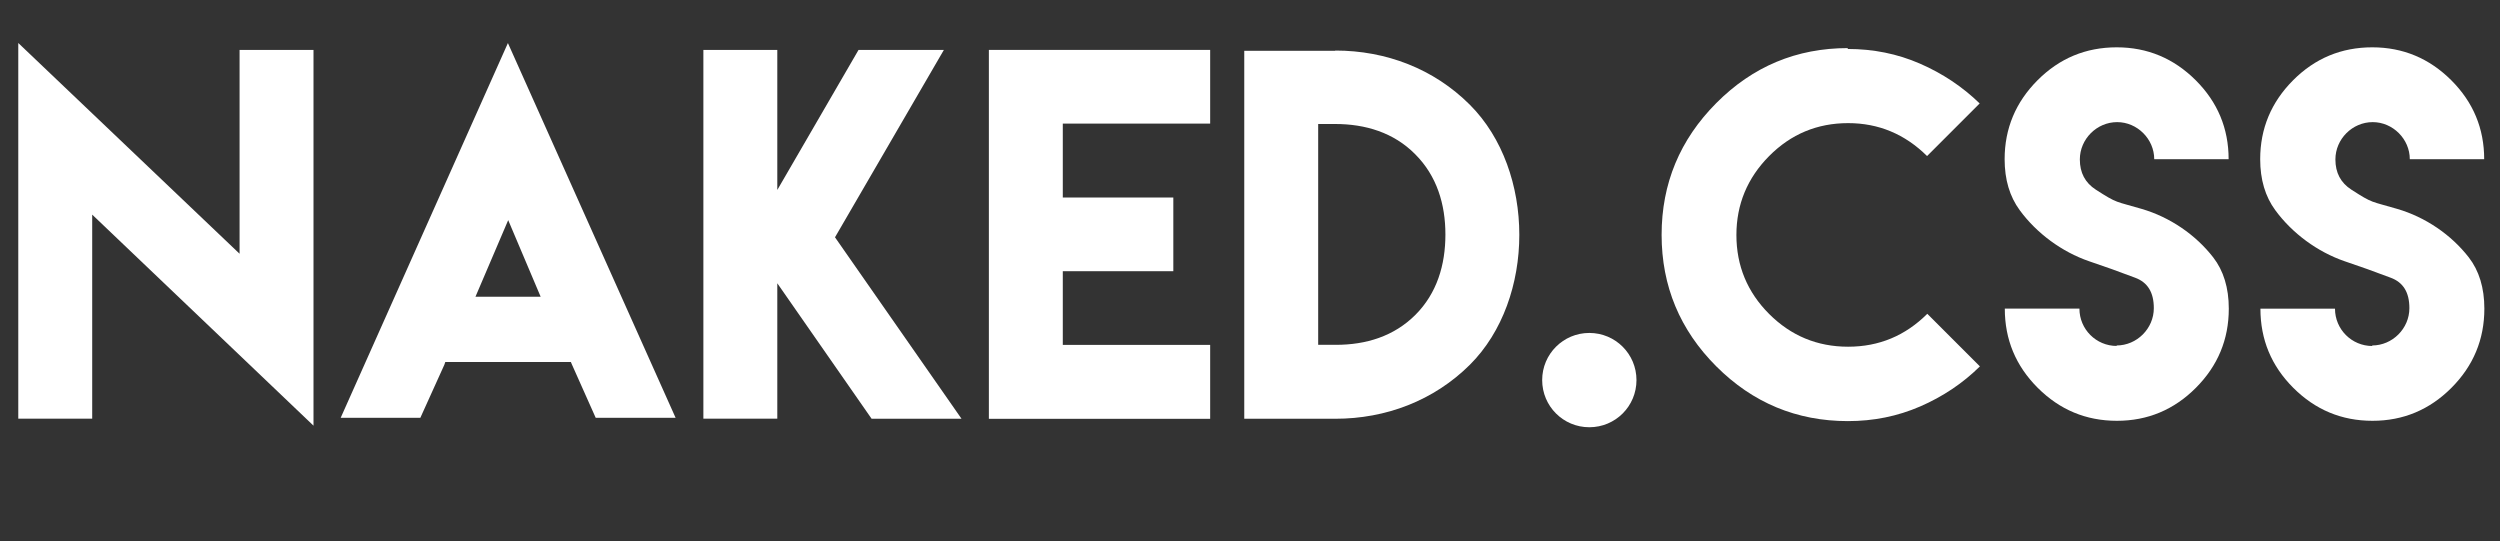 <?xml version="1.0" encoding="utf-8"?>
<!-- Generator: Adobe Illustrator 16.0.0, SVG Export Plug-In . SVG Version: 6.00 Build 0)  -->
<!DOCTYPE svg PUBLIC "-//W3C//DTD SVG 1.1//EN" "http://www.w3.org/Graphics/SVG/1.1/DTD/svg11.dtd">
<svg version="1.1" id="Layer_1" xmlns="http://www.w3.org/2000/svg" xmlns:xlink="http://www.w3.org/1999/xlink" x="0px" y="0px"
	 width="42.68px" height="9.239px" viewBox="0 0 42.68 9.239" enable-background="new 0 0 42.68 9.239" xml:space="preserve">
<rect x="0" y="0" width="42.68" height="9.239" fill="#333333" stroke="none"/>
<g>
	<path fill="#FFFFFF" d="M4.09,4.332v-3.48h1.262v6.415L1.574,3.664v3.484H0.312V0.734L4.09,4.332z"/>
	<path fill="#FFFFFF" d="M7.586,6.227l-0.41,0.906H6.957H6.906h-0.82h-0.27l2.855-6.398l2.863,6.398h-0.27h-0.82h-0.055h-0.219
		l-0.406-0.91L9.746,6.18H7.602L7.586,6.227z M9.23,5.066L8.676,3.758L8.117,5.066H9.23z"/>
	<path fill="#FFFFFF" d="M13.27,0.852v2.391l1.387-2.391h1.457l-1.859,3.199l2.16,3.098h-1.535L13.27,4.836v2.312h-1.262V0.852
		H13.27z"/>
	<path fill="#FFFFFF" d="M20.66,0.852v1.258h-2.516v1.262h1.887v1.258h-1.887v1.258h2.516v1.262h-2.516h-1.262V0.852H20.66z"/>
	<path fill="#FFFFFF" d="M22.797,0.863c0.863,0,1.68,0.309,2.297,0.926c1.125,1.125,1.125,3.316,0,4.438
		c-0.617,0.613-1.434,0.922-2.297,0.922h-1.555V0.867h1.555V0.863z M22.805,5.887c0.516,0,0.992-0.145,1.359-0.512
		s0.512-0.852,0.512-1.371c0-0.516-0.145-1-0.516-1.371c-0.367-0.371-0.852-0.516-1.367-0.516h-0.289v3.77h0.297H22.805z"/>
	<path fill="#FFFFFF" d="M27.133,5.684c0.445,0,0.805,0.359,0.805,0.805s-0.359,0.805-0.805,0.805s-0.805-0.36-0.805-0.805
		S26.688,5.684,27.133,5.684z"/>
	<path fill="#FFFFFF" d="M31.543,0.836c0.438,0,0.848,0.082,1.234,0.25s0.727,0.395,1.02,0.68l-0.898,0.898
		c-0.379-0.375-0.828-0.562-1.348-0.562c-0.527,0-0.977,0.188-1.348,0.562s-0.559,0.824-0.559,1.348
		c0,0.527,0.188,0.977,0.559,1.348s0.82,0.559,1.348,0.559s0.977-0.188,1.352-0.562l0.898,0.898
		c-0.293,0.289-0.633,0.516-1.02,0.684s-0.797,0.25-1.234,0.25c-0.875,0-1.625-0.313-2.246-0.934s-0.934-1.371-0.934-2.246
		s0.312-1.625,0.934-2.25s1.371-0.938,2.246-0.938L31.543,0.836z"/>
	<path fill="#FFFFFF" d="M36.133,5.898c0.348,0,0.637-0.289,0.637-0.637c0-0.27-0.105-0.441-0.32-0.52
		c-0.453-0.168-0.344-0.129-0.785-0.281c-0.465-0.16-0.895-0.477-1.184-0.871c-0.172-0.234-0.258-0.523-0.258-0.871
		c0-0.523,0.188-0.973,0.562-1.348s0.824-0.562,1.352-0.562c0.523,0,0.973,0.188,1.348,0.562s0.562,0.824,0.562,1.348h-1.27
		c0-0.344-0.289-0.633-0.633-0.633c-0.348,0-0.637,0.289-0.637,0.637c0,0.227,0.09,0.398,0.273,0.516
		c0.375,0.242,0.332,0.195,0.781,0.328c0.484,0.141,0.922,0.441,1.223,0.828c0.176,0.227,0.266,0.52,0.266,0.875
		c0,0.527-0.188,0.977-0.562,1.352s-0.824,0.563-1.348,0.563c-0.527,0-0.977-0.188-1.352-0.563s-0.562-0.824-0.562-1.352H35.5
		c0,0.352,0.285,0.637,0.637,0.637L36.133,5.898z"/>
	<path fill="#FFFFFF" d="M40.496,5.898c0.348,0,0.637-0.289,0.637-0.637c0-0.27-0.105-0.441-0.32-0.52
		c-0.453-0.168-0.344-0.129-0.785-0.281c-0.465-0.16-0.895-0.477-1.184-0.871c-0.172-0.234-0.258-0.523-0.258-0.871
		c0-0.523,0.188-0.973,0.562-1.348s0.824-0.562,1.352-0.562c0.523,0,0.973,0.188,1.348,0.562s0.562,0.824,0.562,1.348h-1.27
		c0-0.344-0.289-0.633-0.633-0.633c-0.348,0-0.637,0.289-0.637,0.637c0,0.227,0.09,0.398,0.273,0.516
		c0.375,0.242,0.332,0.195,0.781,0.328c0.484,0.141,0.922,0.441,1.223,0.828c0.176,0.227,0.266,0.52,0.266,0.875
		c0,0.527-0.188,0.977-0.562,1.352s-0.824,0.563-1.348,0.563c-0.527,0-0.977-0.188-1.352-0.563S38.59,5.797,38.59,5.27h1.273
		c0,0.352,0.285,0.637,0.637,0.637L40.496,5.898z"/>
</g>
</svg>
